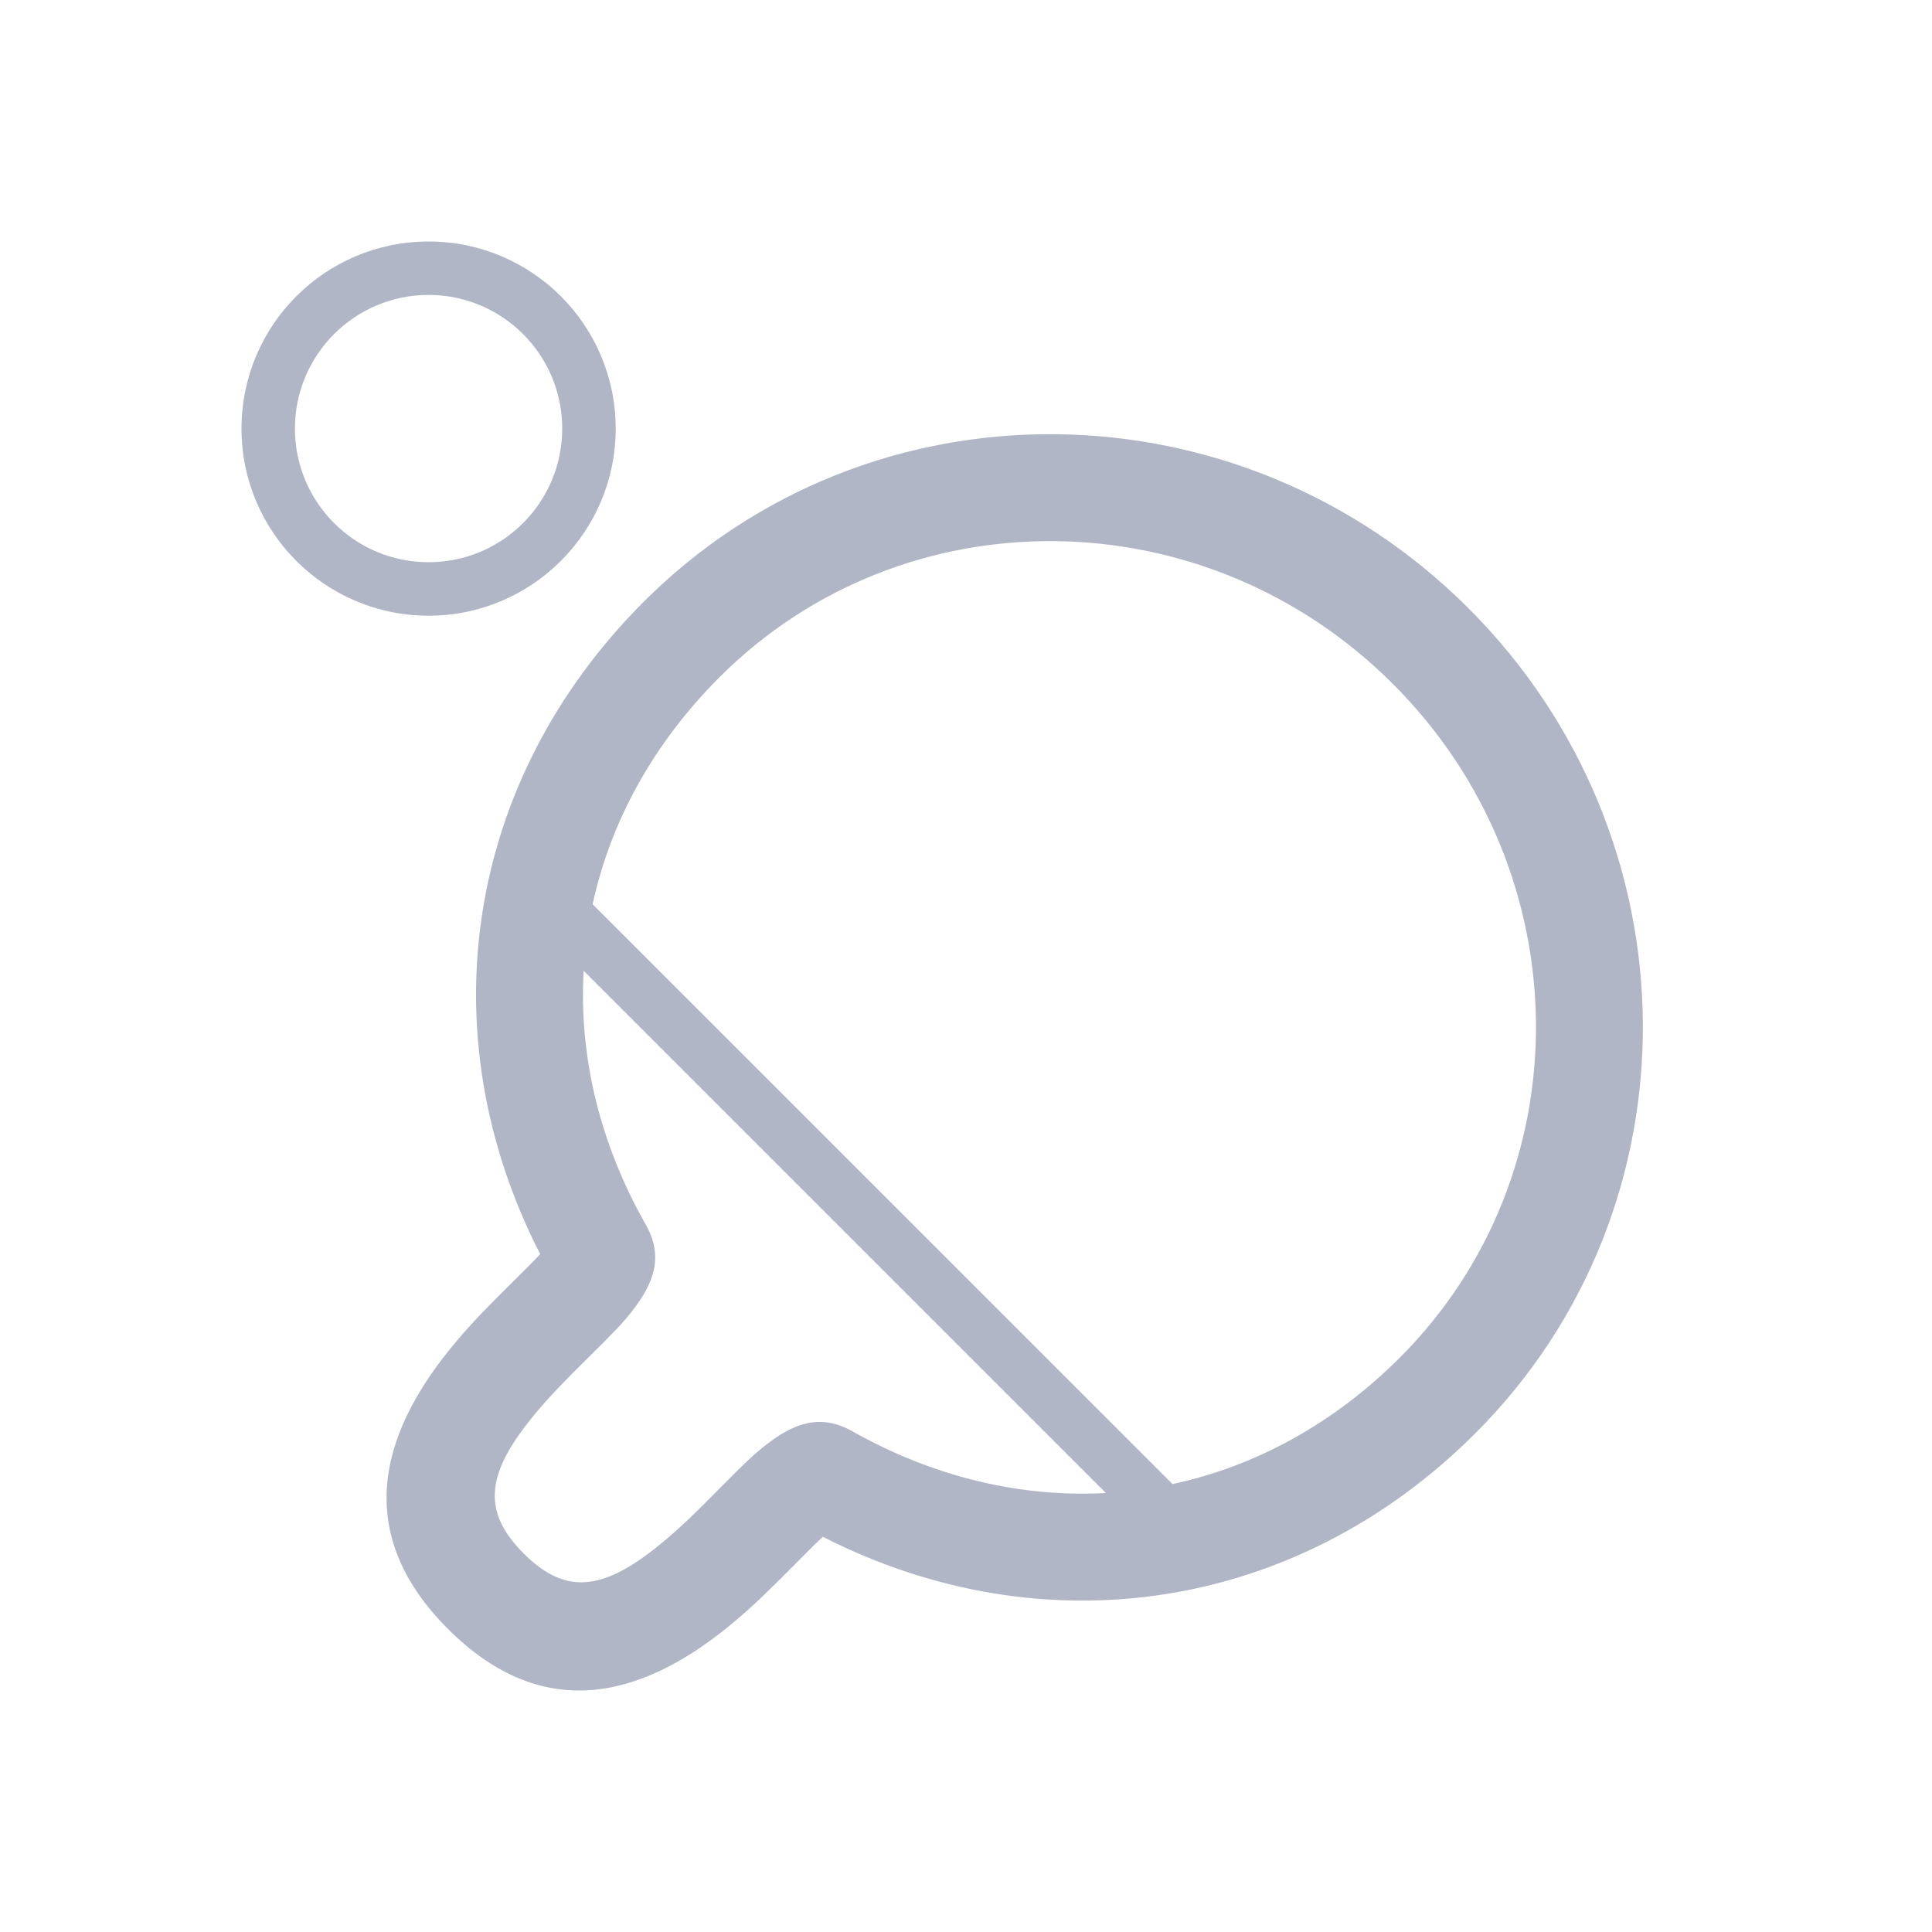 <svg width="32" height="32" viewBox="0 0 32 32" fill="none" xmlns="http://www.w3.org/2000/svg">
<path d="M9.816 14.977L19.421 24.581C20.79 24.287 22.087 23.585 23.185 22.487C26.233 19.44 26.188 14.444 23.073 11.33C19.959 8.215 14.963 8.17 11.916 11.218C10.816 12.318 10.112 13.612 9.816 14.977ZM18.317 24.729L9.667 16.079C9.588 17.485 9.927 18.929 10.696 20.284C10.996 20.813 10.832 21.254 10.466 21.721C10.308 21.921 10.162 22.072 9.752 22.478C9.333 22.892 9.132 23.1 8.913 23.358C8.059 24.366 7.951 25.007 8.673 25.73C9.395 26.452 10.036 26.344 11.043 25.488C11.299 25.271 11.505 25.072 11.917 24.655C12.325 24.242 12.477 24.096 12.679 23.938C13.146 23.571 13.588 23.408 14.117 23.706C15.47 24.469 16.913 24.806 18.317 24.729ZM7.099 10.198C5.387 10.198 4 8.81 4 7.099C4 5.387 5.387 4 7.099 4C8.81 4 10.198 5.387 10.198 7.099C10.198 8.81 8.81 10.198 7.099 10.198ZM7.099 9.312C8.321 9.312 9.312 8.321 9.312 7.099C9.312 5.876 8.321 4.885 7.099 4.885C5.876 4.885 4.885 5.876 4.885 7.099C4.885 8.321 5.876 9.312 7.099 9.312ZM13.177 25.9C12.729 26.352 12.497 26.577 12.189 26.838C10.564 28.219 8.933 28.493 7.421 26.982C5.91 25.471 6.184 23.839 7.563 22.212C7.825 21.902 8.052 21.668 8.507 21.218C8.726 21.002 8.857 20.87 8.947 20.772C7.072 17.115 7.7 12.929 10.663 9.966C14.408 6.221 20.524 6.276 24.325 10.077C28.126 13.879 28.182 19.995 24.437 23.739C21.482 26.695 17.288 27.32 13.629 25.454C13.531 25.544 13.397 25.677 13.177 25.9Z" fill="#B1B6C6"/>
</svg>
